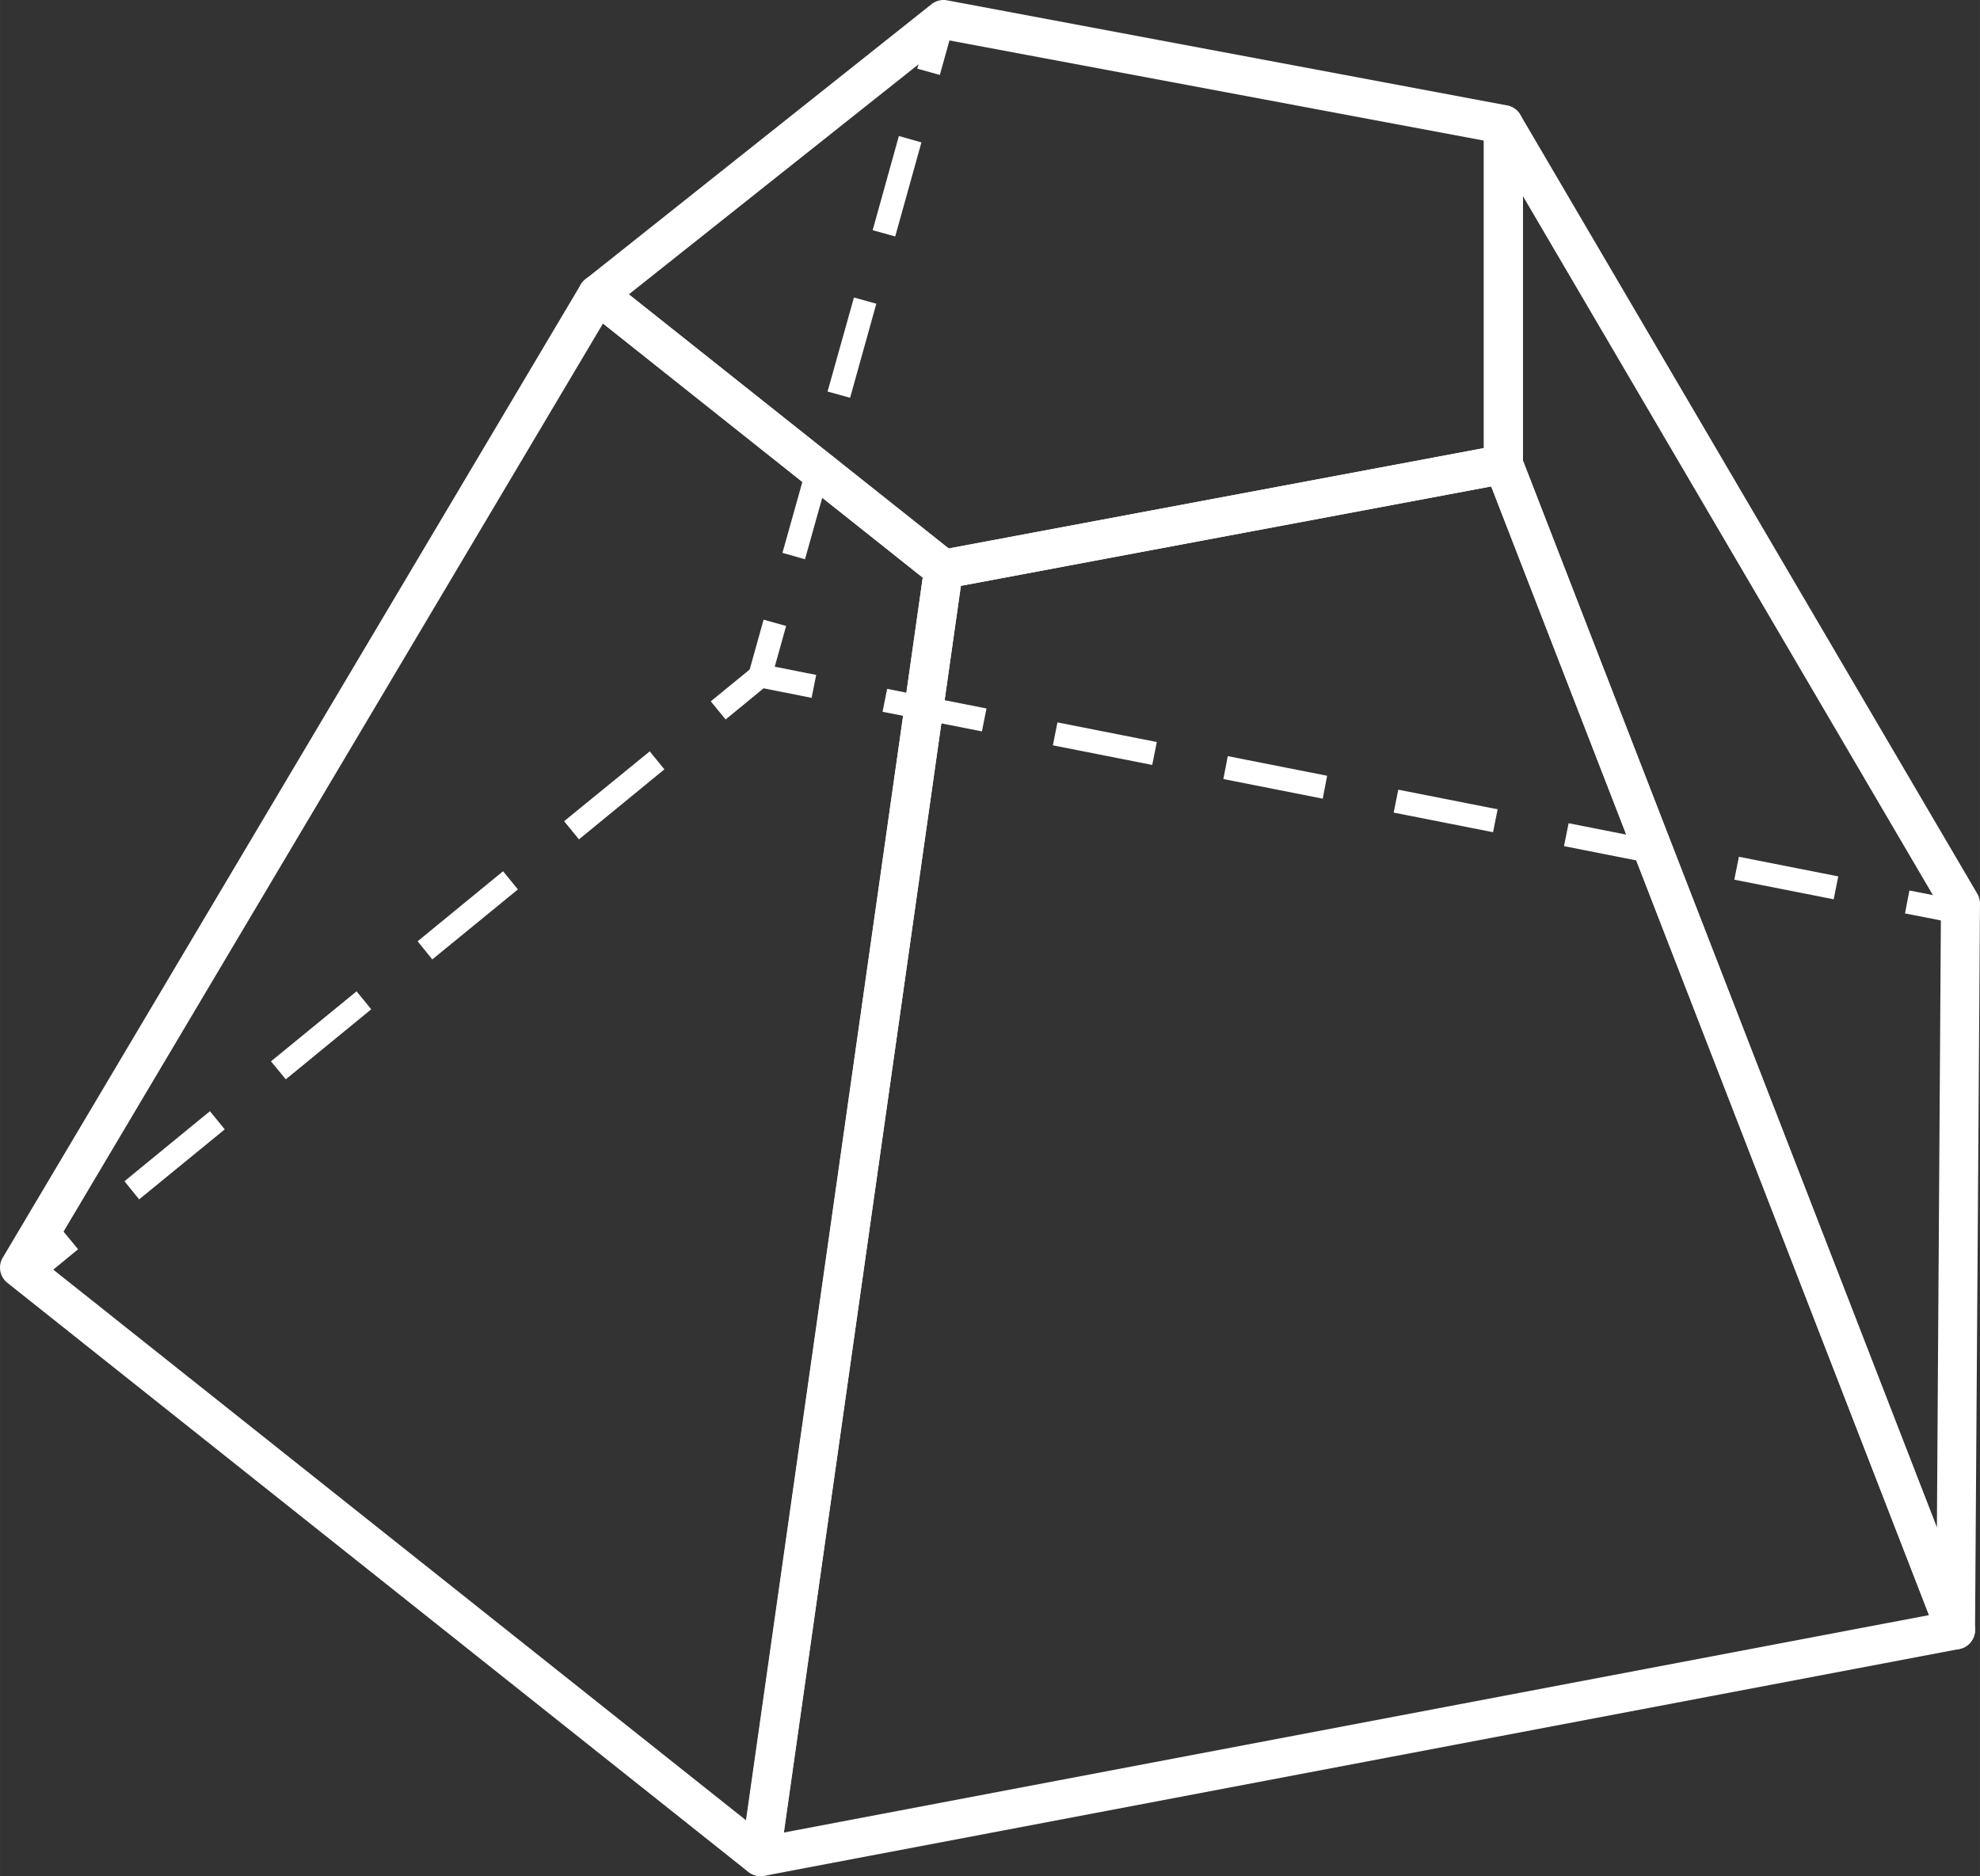 <svg xmlns="http://www.w3.org/2000/svg" width="1080" height="1023.5" viewBox="0.012 0.007 1079.988 1023.503" style=""><rect x="0.012" y="0.007" width="1079.988" height="1023.503" fill="#333333" stroke="none"/><g><g fill="#fff" data-name="Слой 2"><path d="M34.9 719l-23.3-18.6a6.3 6.3 0 0 1-2.4-4.9 6.4 6.4 0 0 1 2.3-5l23-18.8 8.1 9.8-16.9 13.9L42.8 709z"></path><path d="M354.2 972.9l-46.5-37 7.9-10 46.6 37zm-79.8-63.5l-46.6-37 8-10 46.5 37.1zm-79.9-63.5l-46.5-37 7.9-10 46.6 37.1zm-79.8-63.5l-46.6-37 8-10 46.5 37.1z"></path><path d="M414.7 1019.3a6.2 6.2 0 0 1-3.9-1.4l-23.3-18.5 7.9-10 21 16.7 26.4-5 2.4 12.6-29.3 5.5z"></path><path d="M484 1006.4l-2.4-12.5 54.3-10.2 2.4 12.5zm93-17.5l-2.3-12.5 54.3-10.2 2.4 12.6zm93.1-17.4l-2.3-12.6 54.3-10.1 2.4 12.5zm93.1-17.5l-2.3-12.5 54.3-10.2 2.3 12.5zm93.1-17.4L854 924l54.3-10.2 2.3 12.6zm93.1-17.5l-2.3-12.5 54.3-10.2 2.3 12.5z"></path><path d="M1042.5 901.6l-2.3-12.5 24-4.5v-24.5h12.8v29.8a6.3 6.3 0 0 1-5.2 6.2z"></path><path d="M1064 819.6l-.2-56.8h12.8v56.7zm-.3-97.4l-.2-56.8h12.8v56.8zm-.3-97.3l-.2-56.8h12.8v56.7z"></path><path d="M1063.1 527.5V503l-24-4.7 2.4-12.5 29.2 5.7a6.4 6.4 0 0 1 5.2 6.2v29.8z"></path><path d="M1000.2 490.6L946 479.9l2.5-12.5 54.2 10.7zm-92.9-18.3l-54.2-10.7 2.5-12.5 54.2 10.7zM814.4 454l-54.2-10.7 2.5-12.5 54.2 10.7zm-92.9-18.3L667.3 425l2.4-12.5 54.2 10.7zm-93-18.4l-54.2-10.7 2.5-12.5 54.2 10.7zM535.6 399l-54.2-10.7 2.5-12.5 54.2 10.7z"></path><path d="M395.8 392.5l-8.1-9.9 23-18.8a6.1 6.1 0 0 1 5.3-1.4l29.2 5.8-2.5 12.5-26.2-5.2z"></path><path d="M75.9 654.3l-8-9.9 46.6-38.2 8.1 9.9zm80-65.5l-8.1-9.8 46.7-38.2 8 9.8zm79.9-65.4l-8-9.9 46.6-38.2 8.1 9.9zm80-65.5l-8.1-9.9 46.7-38.1 8 9.8z"></path><g><path d="M500.345 37.466l8.014-28.702 12.29 3.431-8.014 28.702z"></path><path d="M439.1 305.1l-12.3-3.5 14.4-51.3 12.3 3.4zm24.6-88.1l-12.3-3.4 14.4-51.3 12.2 3.4zm24.6-88l-12.3-3.4 14.3-51.4 12.3 3.5z"></path><path d="M408.497 366.763l8.014-28.703 12.29 3.432-8.014 28.702z"></path></g><g><path d="M415 1023.5a10.6 10.6 0 0 1-10.5-12.1l99.7-702.3a10.7 10.7 0 0 1 8.5-9l305.4-57.3a10.8 10.8 0 0 1 11.9 6.6l246.6 635.9a10.6 10.6 0 0 1-7.9 14.3L417 1023.3a6.5 6.5 0 0 1-2 .2zm109.1-703.9l-96.5 680.1 624.6-118.6-238.8-615.7z"></path><path d="M414.9 1023.5a11.1 11.1 0 0 1-6.7-2.3L4 699.8a10.6 10.6 0 0 1-2.5-13.7l315.3-530.9a10.7 10.7 0 0 1 7.3-5.1 10.9 10.9 0 0 1 8.5 2.2l188.7 150a10.5 10.5 0 0 1 3.9 9.8l-99.8 702.3a10.5 10.5 0 0 1-10.5 9.1zM24.5 689l382.4 304 96.4-677.9-174.4-138.6z"></path><path d="M1066.7 899.8a10.7 10.7 0 0 1-9.9-6.8L810.2 257.1a10 10 0 0 1-.8-3.8V67.9a10.7 10.7 0 0 1 19.8-5.4l249.3 425a10.8 10.8 0 0 1 1.5 5.5l-2.7 396.2a10.6 10.6 0 0 1-8.7 10.4zm-236-648.5l225.8 582 2.2-337.5-228-388.8z"></path><path d="M514.7 321.2a10.6 10.6 0 0 1-6.6-2.3l-188.7-150a10.5 10.5 0 0 1 0-16.6l188.7-150a10.6 10.6 0 0 1 8.6-2.1L822 57.5a10.6 10.6 0 0 1 8.7 10.4v185.4a10.6 10.6 0 0 1-8.7 10.4L516.7 321zM343 160.6l174.5 138.6 291.9-54.7V76.7L517.5 22z"></path></g></g></g></svg>